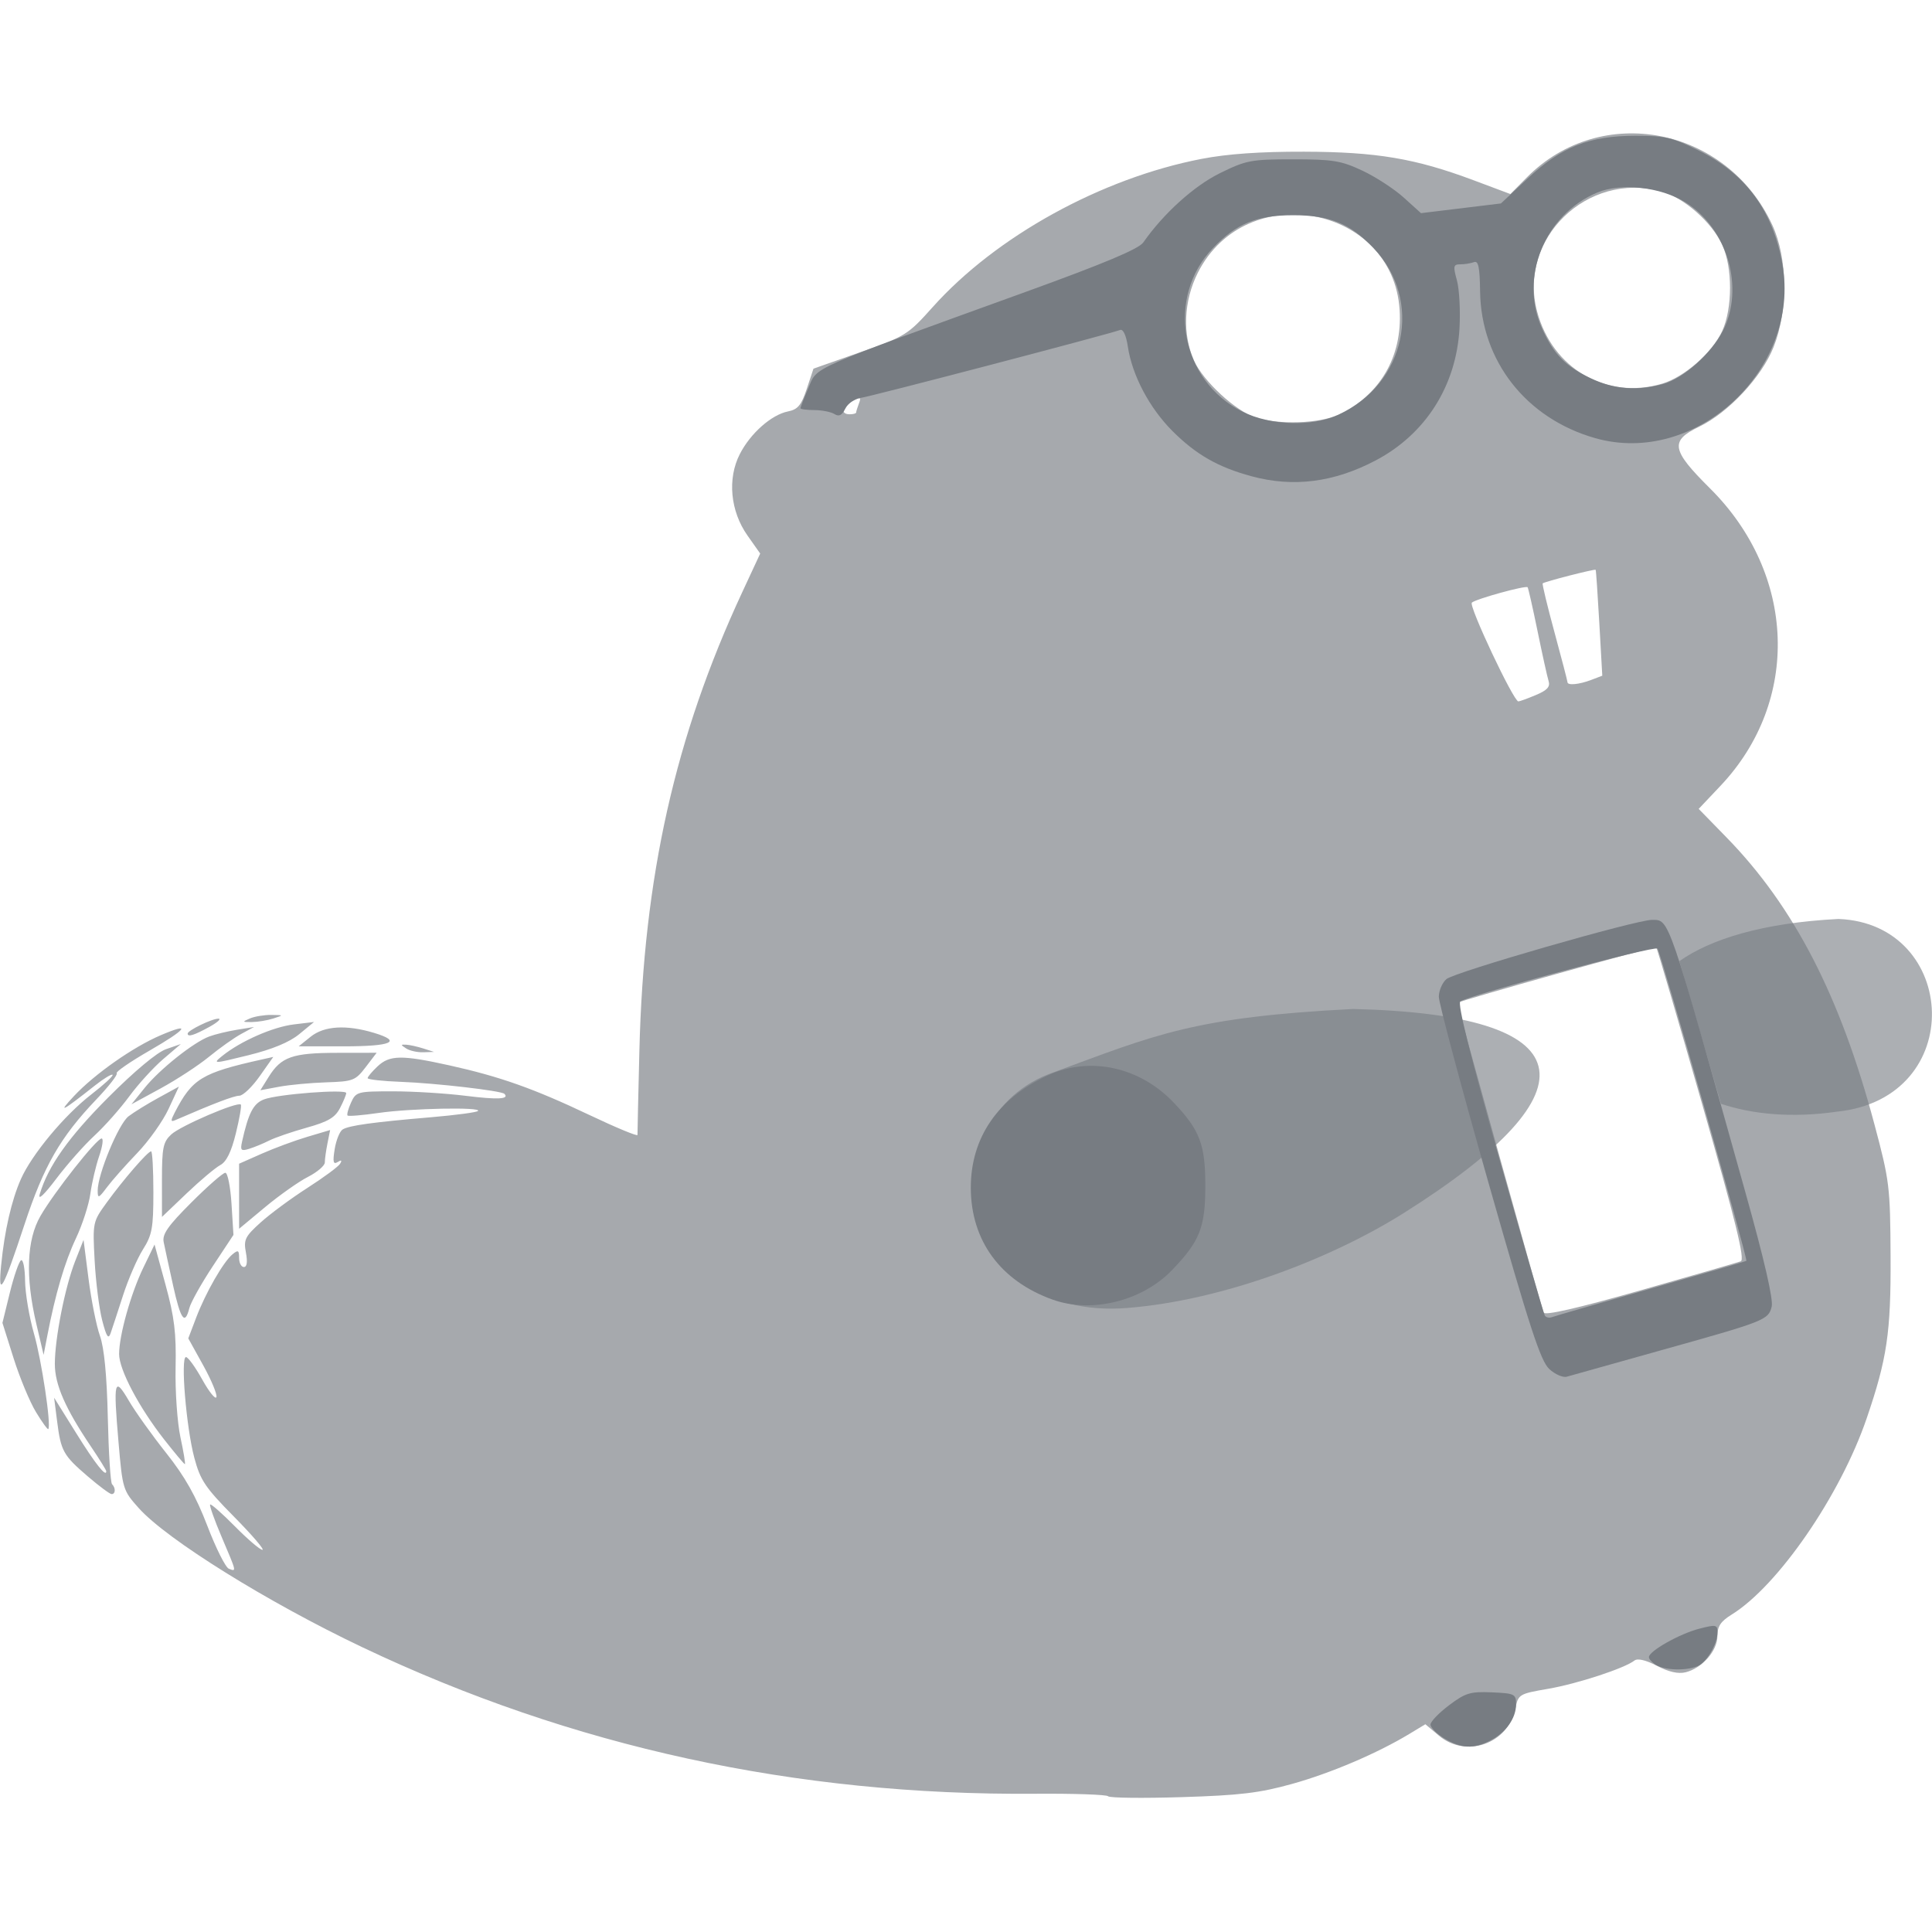 <svg fill="#777c82"   version="1.1" viewBox="0 0 128 128" xml:space="preserve" xmlns="http://www.w3.org/2000/svg"><g transform="translate(231.15 -72.71)"><g transform="matrix(1.073 0 0 1.073 -94.472 -24.342)"><path d="m-58.955 201.36c-0.1-0.104-2.132-0.173-4.515-0.155-14.782 0.116-28.589-2.892-41.54-9.048-5.843-2.777-12.062-6.646-13.797-8.584-0.982-1.096-1.005-1.171-1.254-4.069-0.329-3.828-0.261-4.101 0.639-2.564 0.4 0.683 1.438 2.136 2.307 3.229 1.15 1.448 1.839 2.667 2.538 4.493 0.528 1.379 1.125 2.57 1.328 2.648 0.481 0.185 0.495 0.247-0.443-1.958-0.446-1.048-0.767-1.951-0.712-2.006 0.054-0.054 0.743 0.553 1.53 1.349 0.787 0.797 1.551 1.449 1.698 1.449s-0.644-0.923-1.758-2.05c-1.775-1.797-2.078-2.247-2.448-3.638-0.499-1.874-0.858-6.219-0.514-6.214 0.131 2e-3 0.583 0.627 1.006 1.389 0.423 0.762 0.815 1.249 0.873 1.082 0.057-0.167-0.31-1.05-0.816-1.964l-0.92-1.661 0.485-1.276c0.584-1.538 1.675-3.442 2.241-3.912 0.351-0.291 0.412-0.259 0.412 0.22 0 0.309 0.132 0.562 0.294 0.562 0.191 0 0.235-0.314 0.127-0.89-0.15-0.798-0.056-0.991 0.906-1.86 0.59-0.533 1.89-1.493 2.888-2.133 0.998-0.64 1.906-1.31 2.016-1.488 0.137-0.222 0.091-0.257-0.146-0.111-0.272 0.168-0.312-3e-3 -0.183-0.798 0.09-0.557 0.312-1.103 0.492-1.214 0.399-0.246 1.868-0.449 5.468-0.755 1.504-0.128 2.804-0.302 2.888-0.386 0.251-0.251-4.152-0.165-6.125 0.12-1.004 0.145-1.872 0.218-1.928 0.161-0.056-0.057 0.04-0.416 0.214-0.798 0.307-0.673 0.392-0.696 2.596-0.696 1.254 0 3.273 0.125 4.487 0.277 1.973 0.247 2.718 0.209 2.386-0.123-0.191-0.191-4.251-0.661-6.393-0.74-1.127-0.042-2.05-0.144-2.05-0.228-5.5e-4 -0.084 0.275-0.411 0.611-0.728 0.747-0.702 1.493-0.713 4.415-0.066 3.138 0.695 5.217 1.431 8.665 3.068 1.637 0.777 2.974 1.332 2.97 1.233-0.004-0.099 0.049-2.442 0.117-5.207 0.265-10.749 2.202-19.384 6.353-28.31l1.107-2.381-0.786-1.115c-1.06-1.503-1.249-3.506-0.475-5.023 0.655-1.284 1.952-2.433 2.977-2.638 0.607-0.121 0.823-0.381 1.159-1.395l0.414-1.246 2.889-1.016c2.799-0.984 2.939-1.072 4.479-2.792 3.912-4.37 10.411-7.95 16.598-9.145 1.595-0.308 3.619-0.45 6.316-0.443 4.486 0.012 6.873 0.414 10.476 1.763l2.274 0.852 1.012-1.024c4.587-4.642 12.342-3.14 15.159 2.935 0.948 2.044 0.983 5.26 0.082 7.533-0.734 1.851-2.79 4.053-4.596 4.921-1.821 0.875-1.723 1.434 0.666 3.807 5.325 5.289 5.602 13.131 0.648 18.369l-1.345 1.422 1.731 1.775c4.166 4.272 7.011 9.794 9.119 17.697 0.935 3.504 0.976 3.846 0.998 8.155 0.024 4.707-0.214 6.317-1.478 10.012-1.627 4.756-5.471 10.339-8.337 12.111-0.675 0.417-0.878 0.724-0.878 1.327 0 0.908-0.937 1.976-1.959 2.233-0.454 0.114-1.045-0.018-1.77-0.396-0.688-0.358-1.2-0.479-1.392-0.328-0.607 0.478-3.523 1.434-5.323 1.744-1.803 0.311-1.849 0.339-2.03 1.224-0.444 2.171-3.038 3.086-4.724 1.667l-0.834-0.702-0.972 0.588c-1.993 1.205-4.853 2.426-7.241 3.092-2.035 0.567-3.221 0.709-6.828 0.821-2.401 0.074-4.447 0.051-4.548-0.053zm39.057-33.03c0.272-0.105-0.282-2.364-2.385-9.718-1.507-5.27-2.781-9.623-2.832-9.673-0.078-0.078-12.135 3.292-12.274 3.431-0.044 0.044 5.068 18.411 5.323 19.124 0.07 0.197 2.094-0.267 5.96-1.365 3.219-0.915 6.013-1.724 6.208-1.799zm-12.653-34.964c0.7-0.292 0.9-0.51 0.791-0.86-0.081-0.258-0.389-1.651-0.685-3.096-0.296-1.445-0.572-2.661-0.612-2.701-0.125-0.125-3.212 0.728-3.444 0.951-0.205 0.197 2.576 6.098 2.874 6.098 0.076 0 0.56-0.176 1.076-0.392zm3.41-0.931 0.695-0.264-0.183-3.242c-0.101-1.783-0.202-3.267-0.226-3.297-0.05-0.065-3.16 0.732-3.27 0.838-0.041 0.04 0.286 1.4 0.728 3.023 0.441 1.623 0.802 3.008 0.802 3.078 0 0.212 0.715 0.145 1.454-0.136zm-15.609-16.376c2.561-1.182 3.974-3.594 3.791-6.469-0.413-6.481-9.487-8.163-12.456-2.308-0.881 1.737-0.969 3.825-0.231 5.451 0.575 1.265 2.568 3.101 3.793 3.494 1.431 0.459 3.923 0.377 5.103-0.168zm-29.766-0.14c0-0.061 0.078-0.313 0.172-0.56 0.149-0.388 0.095-0.408-0.397-0.145-0.656 0.351-0.754 0.815-0.172 0.815 0.218 0 0.397-0.05 0.397-0.111zm49.779-1.784c1.369-0.41 3.097-1.929 3.697-3.25 0.641-1.411 0.643-3.906 5e-3 -5.306-0.644-1.414-2.389-2.944-3.789-3.321-4.554-1.226-8.838 2.927-7.649 7.415 0.941 3.552 4.303 5.491 7.736 4.462zm-97.209 67.486c-1.529-1.311-1.672-1.566-1.907-3.415l-0.185-1.455 1.352 2.171c1.182 1.899 1.868 2.769 1.868 2.369 0-0.067-0.429-0.758-0.954-1.537-1.578-2.341-2.221-3.815-2.221-5.088 0-1.582 0.63-4.763 1.259-6.359l0.513-1.3 0.308 2.4c0.169 1.32 0.486 2.906 0.705 3.525 0.264 0.747 0.427 2.447 0.486 5.056 0.049 2.162 0.167 4.008 0.261 4.103 0.234 0.234 0.218 0.614-0.026 0.612-0.109-1e-3 -0.765-0.488-1.458-1.082zm4.707-2.285c-1.553-1.978-2.786-4.315-2.786-5.278 0-1.16 0.726-3.748 1.499-5.343l0.689-1.422 0.678 2.48c0.549 2.007 0.668 2.984 0.622 5.126-0.031 1.455 0.104 3.39 0.3 4.3 0.196 0.91 0.318 1.654 0.272 1.654-0.046 0-0.619-0.683-1.274-1.517zm-7.924-1.706c-0.38-0.628-1.001-2.123-1.379-3.321l-0.687-2.178 0.456-1.859c0.251-1.023 0.562-1.925 0.691-2.005 0.13-0.08 0.242 0.487 0.251 1.259 8e-3 0.773 0.255 2.238 0.547 3.257 0.473 1.648 1.079 5.685 0.886 5.905-0.041 0.046-0.385-0.43-0.765-1.058zm0.029-5.428c-0.687-2.922-0.601-5.191 0.252-6.671 0.842-1.461 3.467-4.786 3.779-4.786 0.122 0 0.053 0.49-0.153 1.089-0.206 0.599-0.45 1.641-0.542 2.315-0.092 0.674-0.493 1.916-0.891 2.759-0.693 1.467-1.273 3.44-1.768 6.008l-0.23 1.191zm4.065-0.225c-0.187-0.721-0.397-2.382-0.467-3.692-0.126-2.365-0.121-2.389 0.758-3.601 1.033-1.423 2.527-3.146 2.729-3.146 0.077 0 0.14 1.133 0.14 2.519 0 2.213-0.078 2.643-0.644 3.54-0.354 0.561-0.908 1.839-1.231 2.839s-0.667 2.051-0.766 2.335c-0.138 0.398-0.258 0.214-0.519-0.794zm4.374-2.17c-0.25-1.128-0.51-2.326-0.578-2.664-0.099-0.485 0.258-0.996 1.71-2.447 1.009-1.009 1.952-1.834 2.096-1.834s0.316 0.863 0.382 1.918l0.12 1.918-1.282 1.942c-0.705 1.068-1.354 2.229-1.442 2.58-0.273 1.086-0.535 0.718-1.007-1.413zm-10.611-1.257c0.204-2.094 0.639-3.99 1.214-5.292 0.671-1.52 2.687-3.946 4.346-5.229 0.786-0.608 1.379-1.155 1.317-1.216-0.061-0.061-0.546 0.233-1.078 0.653-2.069 1.637-2.352 1.779-1.297 0.652 1.267-1.352 3.633-3.013 5.327-3.739 1.97-0.844 1.644-0.393-0.687 0.951-1.184 0.683-2.088 1.307-2.009 1.387 0.08 0.08-0.489 0.81-1.264 1.623-2.22 2.33-3.236 4.097-4.423 7.692-1.356 4.109-1.654 4.627-1.448 2.517zm14.689-4.238v-2.009l1.408-0.623c0.774-0.342 2.039-0.81 2.81-1.039l1.403-0.417-0.164 0.822c-0.09 0.452-0.164 0.983-0.164 1.181 0 0.197-0.468 0.597-1.04 0.889-0.572 0.292-1.762 1.132-2.646 1.867l-1.606 1.337zm-4.763-1.003c0-1.995 0.071-2.345 0.572-2.812 0.573-0.534 4.103-2.049 4.298-1.845 0.057 0.06-0.081 0.858-0.306 1.774-0.283 1.151-0.581 1.757-0.965 1.963-0.306 0.164-1.24 0.95-2.077 1.748l-1.521 1.451zm-7.546 0.875c0.519-1.738 1.775-3.512 4.228-5.972 1.612-1.617 3.016-2.789 3.57-2.981l0.913-0.317-1.092 0.934c-0.6 0.514-1.543 1.549-2.095 2.301-0.552 0.752-1.518 1.841-2.146 2.42s-1.69 1.778-2.359 2.665c-0.754 0.998-1.141 1.36-1.019 0.95zm3.577-0.217c0-1.014 1.29-4.121 1.905-4.591 0.334-0.255 1.171-0.772 1.859-1.148l1.251-0.685-0.637 1.376c-0.351 0.757-1.222 1.983-1.935 2.725-0.714 0.742-1.556 1.693-1.87 2.113-0.513 0.685-0.572 0.706-0.572 0.21zm8.911-3.013c0.401-1.793 0.702-2.373 1.365-2.624 0.851-0.323 5.071-0.647 5.071-0.389 0 0.102-0.173 0.519-0.384 0.927-0.303 0.586-0.733 0.84-2.05 1.208-0.917 0.256-1.964 0.615-2.328 0.799s-0.919 0.413-1.235 0.51c-0.493 0.152-0.554 0.092-0.438-0.429zm-4.146-1.823c1.075-2.079 1.661-2.436 5.353-3.26l0.725-0.162-0.842 1.195c-0.463 0.657-1.028 1.198-1.254 1.201-0.342 5e-3 -1.568 0.472-3.949 1.505-0.299 0.13-0.305 0.047-0.033-0.479zm-1.868-1.505c0.921-1.146 3.019-2.818 3.991-3.179 0.359-0.134 1.129-0.32 1.711-0.415l1.058-0.172-0.794 0.43c-0.437 0.237-1.329 0.869-1.984 1.406-0.655 0.537-2.001 1.417-2.992 1.957l-1.801 0.981zm7.662-0.685c0.769-1.235 1.462-1.48 4.205-1.484l2.461-4e-3 -0.675 0.884c-0.635 0.832-0.778 0.888-2.433 0.941-0.967 0.031-2.28 0.154-2.916 0.273l-1.157 0.216zm-2.864-1.295c1.118-0.905 3.119-1.787 4.411-1.943l1.255-0.152-0.915 0.752c-0.609 0.501-1.663 0.937-3.15 1.304-2.17 0.536-2.216 0.537-1.601 0.038zm11.355-0.458c-0.353-0.228-0.353-0.254 0-0.234 0.218 0.012 0.695 0.118 1.058 0.234l0.661 0.212-0.661 0.022c-0.364 0.012-0.84-0.093-1.058-0.234zm-5.9-0.726c0.837-0.672 2.2-0.754 3.916-0.237 1.765 0.532 1.093 0.831-1.866 0.831h-2.79zm-7.594-0.193c0-0.197 1.523-0.934 1.905-0.922 0.189 6e-3 -0.073 0.239-0.582 0.518-0.939 0.514-1.323 0.631-1.323 0.404zm3.837-0.933c0.291-0.125 0.886-0.224 1.323-0.22 0.774 8e-3 0.777 0.013 0.132 0.22-0.364 0.117-0.959 0.215-1.323 0.22-0.601 7e-3 -0.613-0.013-0.132-0.22z" fill-opacity=".655" /><path d="m-38.201 197.79c-0.473-0.288-0.856-0.675-0.852-0.859 4e-3 -0.184 0.521-0.721 1.149-1.193 1.013-0.762 1.308-0.851 2.638-0.794 1.408 0.061 1.497 0.105 1.497 0.734 1.6e-4 0.862-0.625 1.744-1.59 2.243-1.029 0.532-1.813 0.496-2.841-0.131zm13.097-4.522c-0.255-0.148-0.463-0.373-0.463-0.5 0-0.372 1.893-1.44 3.109-1.754 1.032-0.266 1.125-0.248 1.125 0.216 0 0.633-0.484 1.561-1.035 1.984-0.511 0.392-2.1 0.423-2.735 0.053zm-6.619-18.292c-0.533-0.495-1.213-2.579-3.737-11.453-1.697-5.966-3.083-11.157-3.079-11.535 4e-3 -0.378 0.216-0.866 0.47-1.085 0.5-0.43 11.722-3.663 12.694-3.656 1.083 7e-3 0.946-0.391 5.769 16.836 1.167 4.167 1.729 6.611 1.62 7.044-0.207 0.825-0.387 0.895-6.92 2.72-2.91 0.813-5.488 1.535-5.729 1.606-0.24 0.07-0.73-0.144-1.089-0.477zm6.288-4.967c3.201-0.909 5.849-1.678 5.884-1.708 0.109-0.094-5.288-19.055-5.488-19.28-0.172-0.193-11.488 2.836-12.172 3.258-0.189 0.117 0.619 3.374 2.401 9.679 1.477 5.226 2.744 9.6 2.816 9.719 0.071 0.119 0.267 0.164 0.434 0.101 0.167-0.064 2.923-0.86 6.125-1.769zm-36.941 0.689c-3.233-1.155-5.059-3.651-5.061-6.917-2e-3 -3.084 1.672-5.523 4.761-6.937 2.604-1.192 5.67-0.524 7.777 1.695 1.605 1.691 1.943 2.58 1.943 5.116 0 2.581-0.338 3.437-2.066 5.228-1.837 1.904-4.952 2.673-7.353 1.815zm12.268-50.844c-2.054-0.553-3.425-1.337-4.877-2.789-1.423-1.423-2.489-3.442-2.756-5.216-0.104-0.695-0.29-1.097-0.474-1.026-0.666 0.255-15.42 4.118-16.03 4.197-0.36 0.046-0.784 0.344-0.941 0.661-0.207 0.416-0.392 0.509-0.668 0.335-0.21-0.133-0.769-0.243-1.242-0.246-0.473-2e-3 -0.86-0.054-0.86-0.114s0.223-0.631 0.496-1.267c0.566-1.321-0.144-1.008 13.395-5.91 4.866-1.762 6.995-2.656 7.276-3.058 1.254-1.792 3.134-3.491 4.733-4.278 1.625-0.8 1.919-0.856 4.522-0.856 2.455 0 2.959 0.082 4.271 0.697 0.818 0.383 1.968 1.131 2.555 1.662l1.068 0.965 4.935-0.6 1.641-1.535c2.101-1.966 3.815-2.644 6.678-2.644 1.844 0 2.277 0.103 3.95 0.94 2.868 1.435 4.535 3.716 5.113 6.997 1.143 6.488-5.345 12.506-11.569 10.731-4.257-1.214-7.041-4.766-7.099-9.058-0.02-1.501-0.106-1.912-0.379-1.807-0.194 0.074-0.571 0.135-0.839 0.135-0.434 0-0.457 0.106-0.213 0.991 0.15 0.545 0.222 1.887 0.158 2.982-0.205 3.539-2.094 6.511-5.17 8.133-2.579 1.359-5.079 1.679-7.673 0.98zm5.358-3.789c4.185-1.908 5.272-7.074 2.169-10.311-1.441-1.503-2.698-2.015-4.947-2.015-2.25 0-3.507 0.512-4.947 2.015-2.948 3.076-2.028 8.2 1.817 10.116 1.718 0.856 4.273 0.94 5.909 0.195zm20.061-1.906c1.26-0.35 2.953-1.853 3.683-3.27 1.361-2.64 0.292-6.328-2.303-7.945-1.521-0.948-3.977-1.222-5.444-0.607-3.259 1.365-4.835 5.253-3.408 8.402 0.725 1.6 1.444 2.332 3.021 3.075 1.433 0.676 2.861 0.787 4.45 0.345z" /><path d="m-13.858 147.19c-4.723 0.24-7.913 1.256-9.828 2.606l2.568 8.808c1.933 0.645 4.368 0.889 7.173 0.484 8.094-0.84 7.482-11.611 0.087-11.897zm-29.96 5.558c-9.856 0.499-12.221 1.591-18.498 3.908-7.838 2.71-6.18 15.41 4.542 14.554 5.996-0.479 12.662-3.085 17.082-5.869 12.207-7.691 10.987-12.253-3.126-12.592z" fill-opacity=".613" stroke-linecap="round"  style="paint-order:markers stroke fill"/></g></g></svg>
